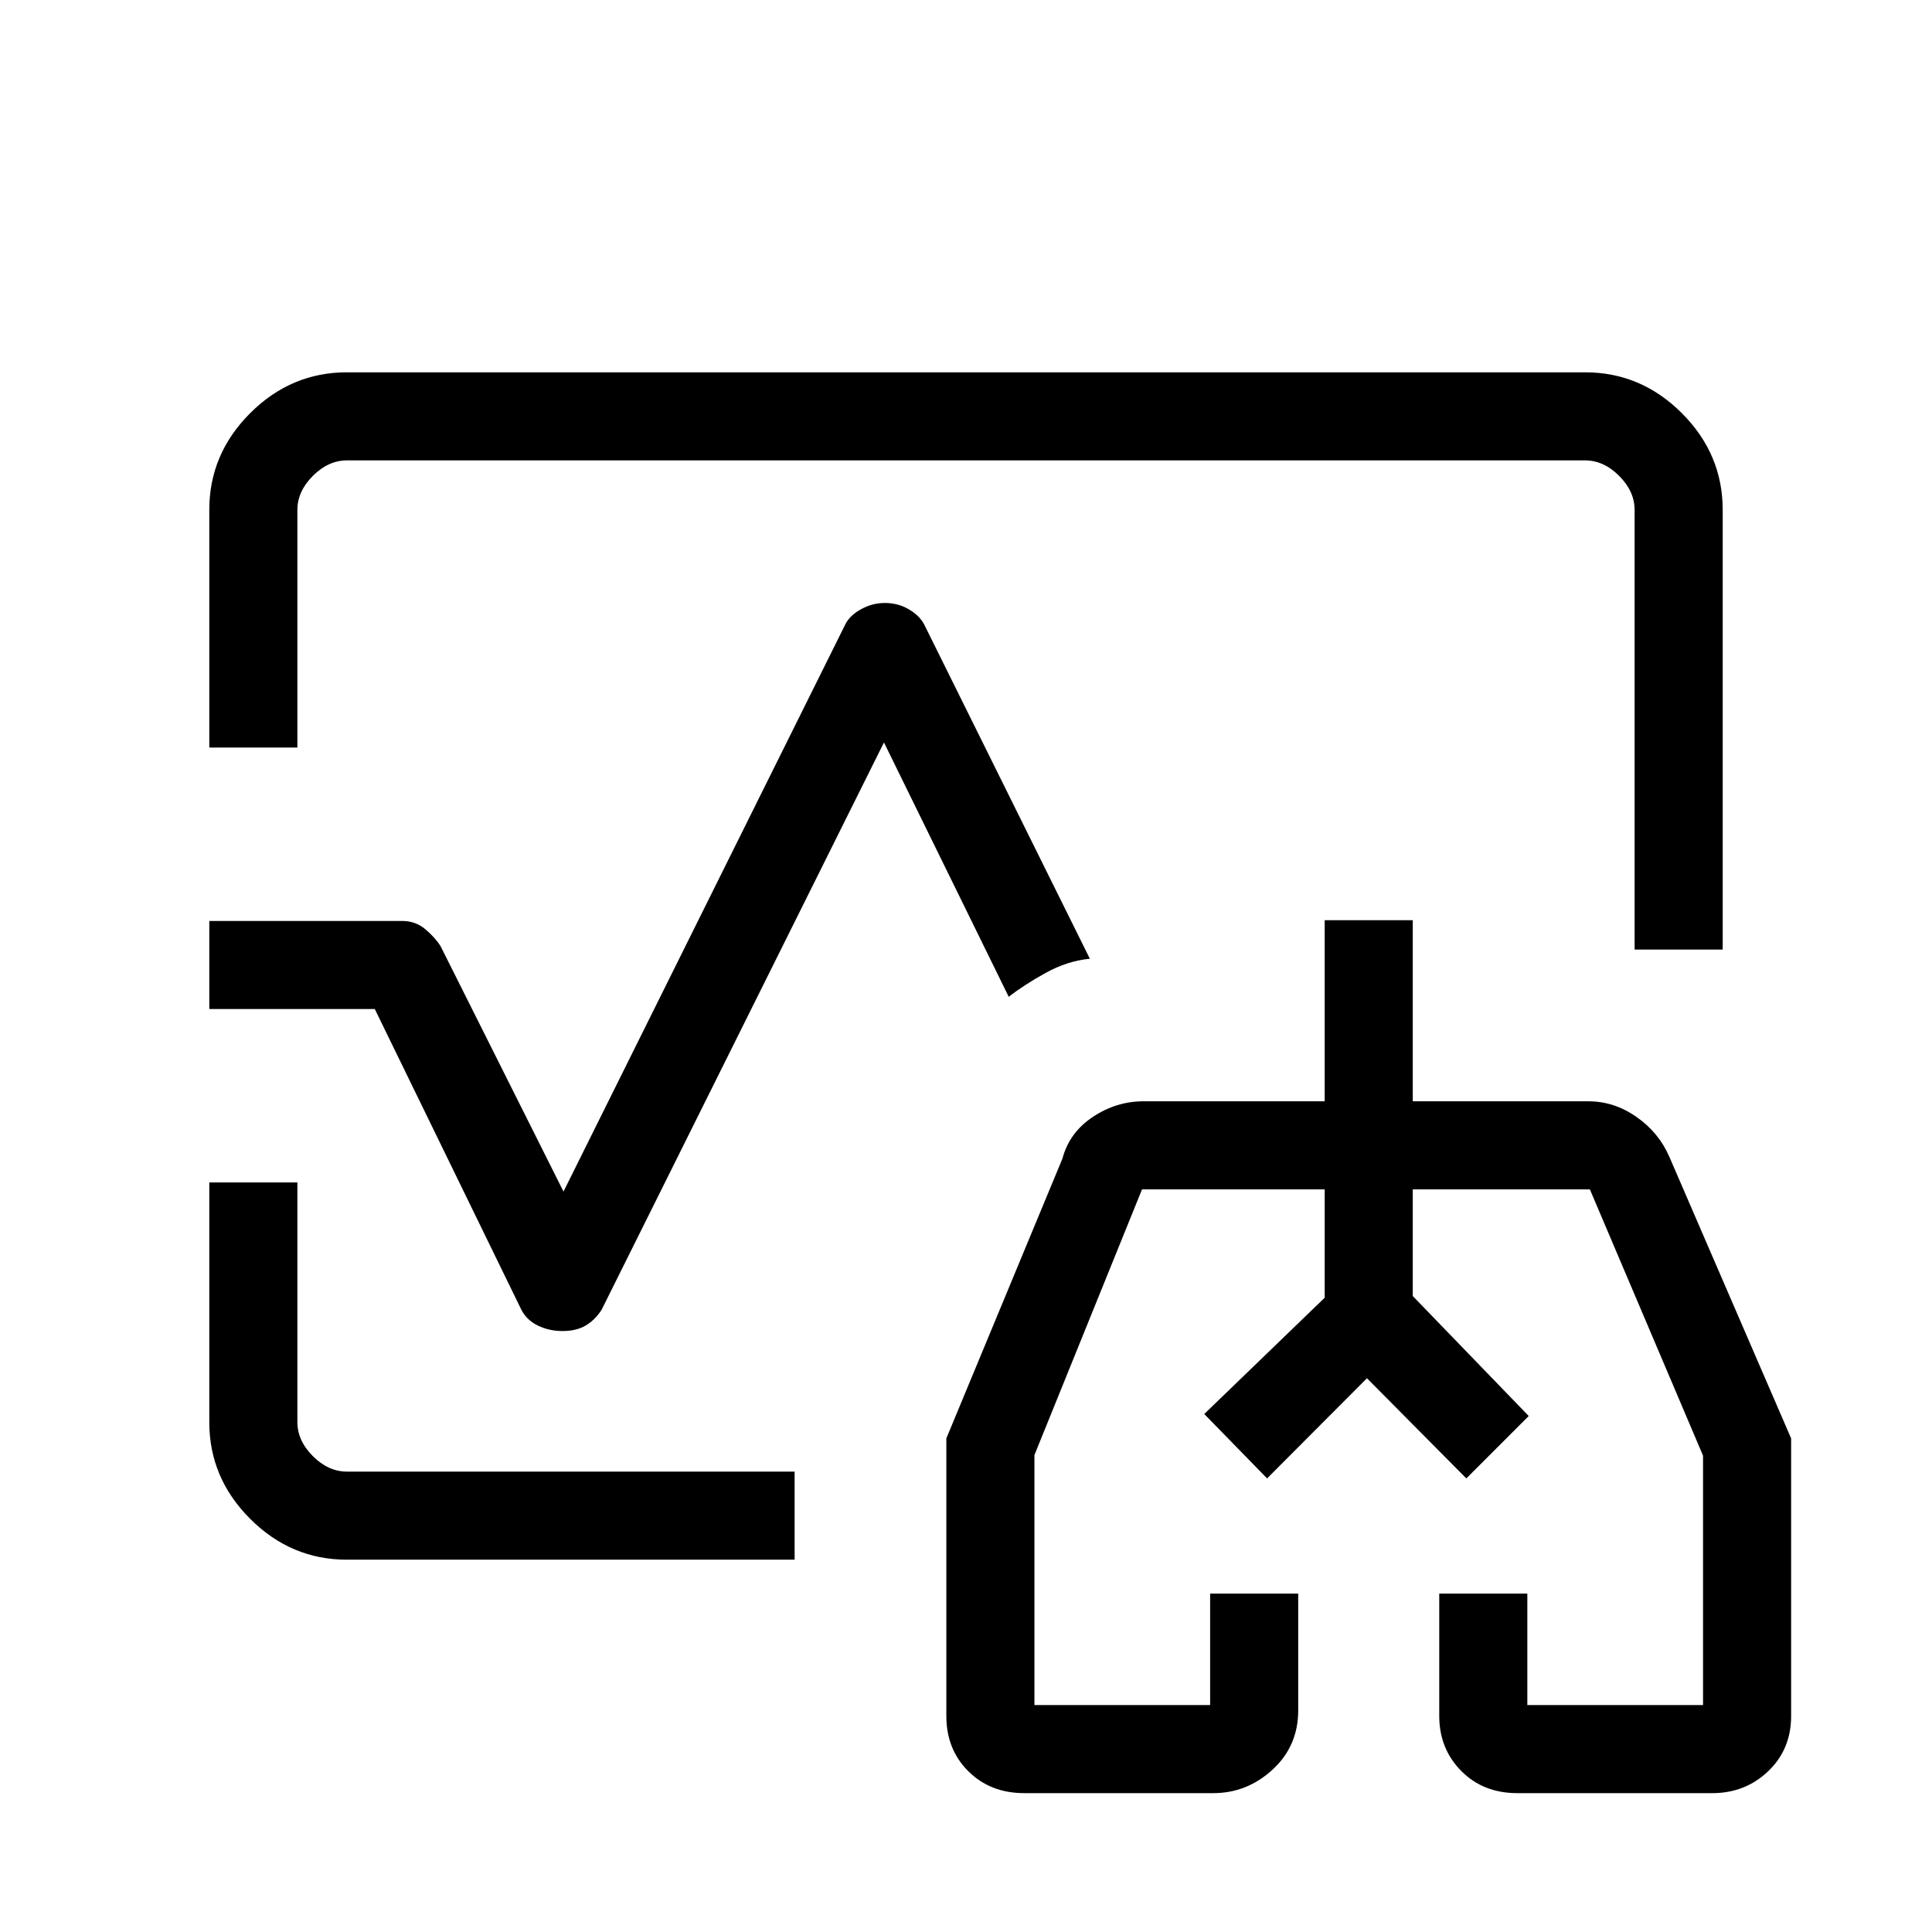 <svg xmlns="http://www.w3.org/2000/svg" height="48" viewBox="0 96 960 960" width="48"><path d="m598.385 798.615 59.846-57.778V687v53.837l-59.846 57.778Zm161.231 1L702 739.577V687v52.577l57.616 60.038ZM480 576ZM104 467.462V349.294q0-27.692 20.301-47.993Q144.602 281 172.384 281h615.232q27.782 0 48.083 20.301T856 349.384v218.462h-43.769V349.384q0-9.23-7.692-16.923-7.693-7.692-16.923-7.692H172.384q-9.23 0-16.923 7.692-7.692 7.693-7.692 16.923v118.078H104ZM172.384 871q-27.782 0-48.083-20.301T104 802.706V683.538h43.769v119.078q0 9.23 7.692 16.923 7.693 7.692 16.923 7.692h222.462V871H172.384ZM279.5 757.385q-6.654 0-12.192-2.693-5.539-2.692-8.231-7.846l-72.846-149.461H104v-43.77h95.846q6.596 0 11.455 4.077t7.622 8.462L280 688.077l140.077-281.923q2.212-4.385 7.814-7.462 5.603-3.077 11.766-3.077 6.497 0 11.805 3.077 5.307 3.077 7.692 7.462l82.385 166.231q-11.239 1.105-22.009 7.074-10.77 5.968-18.299 11.849l-62-126.385-140.308 281.923q-3.357 5.154-7.975 7.846-4.618 2.693-11.448 2.693ZM508.963 987q-16.886 0-27.809-10.881-10.923-10.882-10.923-27.427V810.734l57.692-139.042q3.461-12.997 15.133-20.729 11.671-7.732 25.098-7.732h90.077v-90H702v90h87.308q12.755 0 23.876 7.778 11.121 7.779 16.355 19.914L890 810.734v137.958q0 16.545-11.411 27.427Q867.177 987 850.874 987h-96.988q-16.886 0-27.809-11.027-10.923-11.027-10.923-27.369v-60.758h43.769v55.385h87.308V819.308L790 687h-88v53l57.616 59.615-31.001 31.001-49.384-49.77-49.616 49.77-31.23-32.001 59.846-57.778V687h-90.769L514 819.012v124.219h87.307v-55.385h43.77v57.991q0 17.753-12.726 29.458Q619.625 987 602.874 987h-93.911Zm170.652-171.385Z"/></svg>